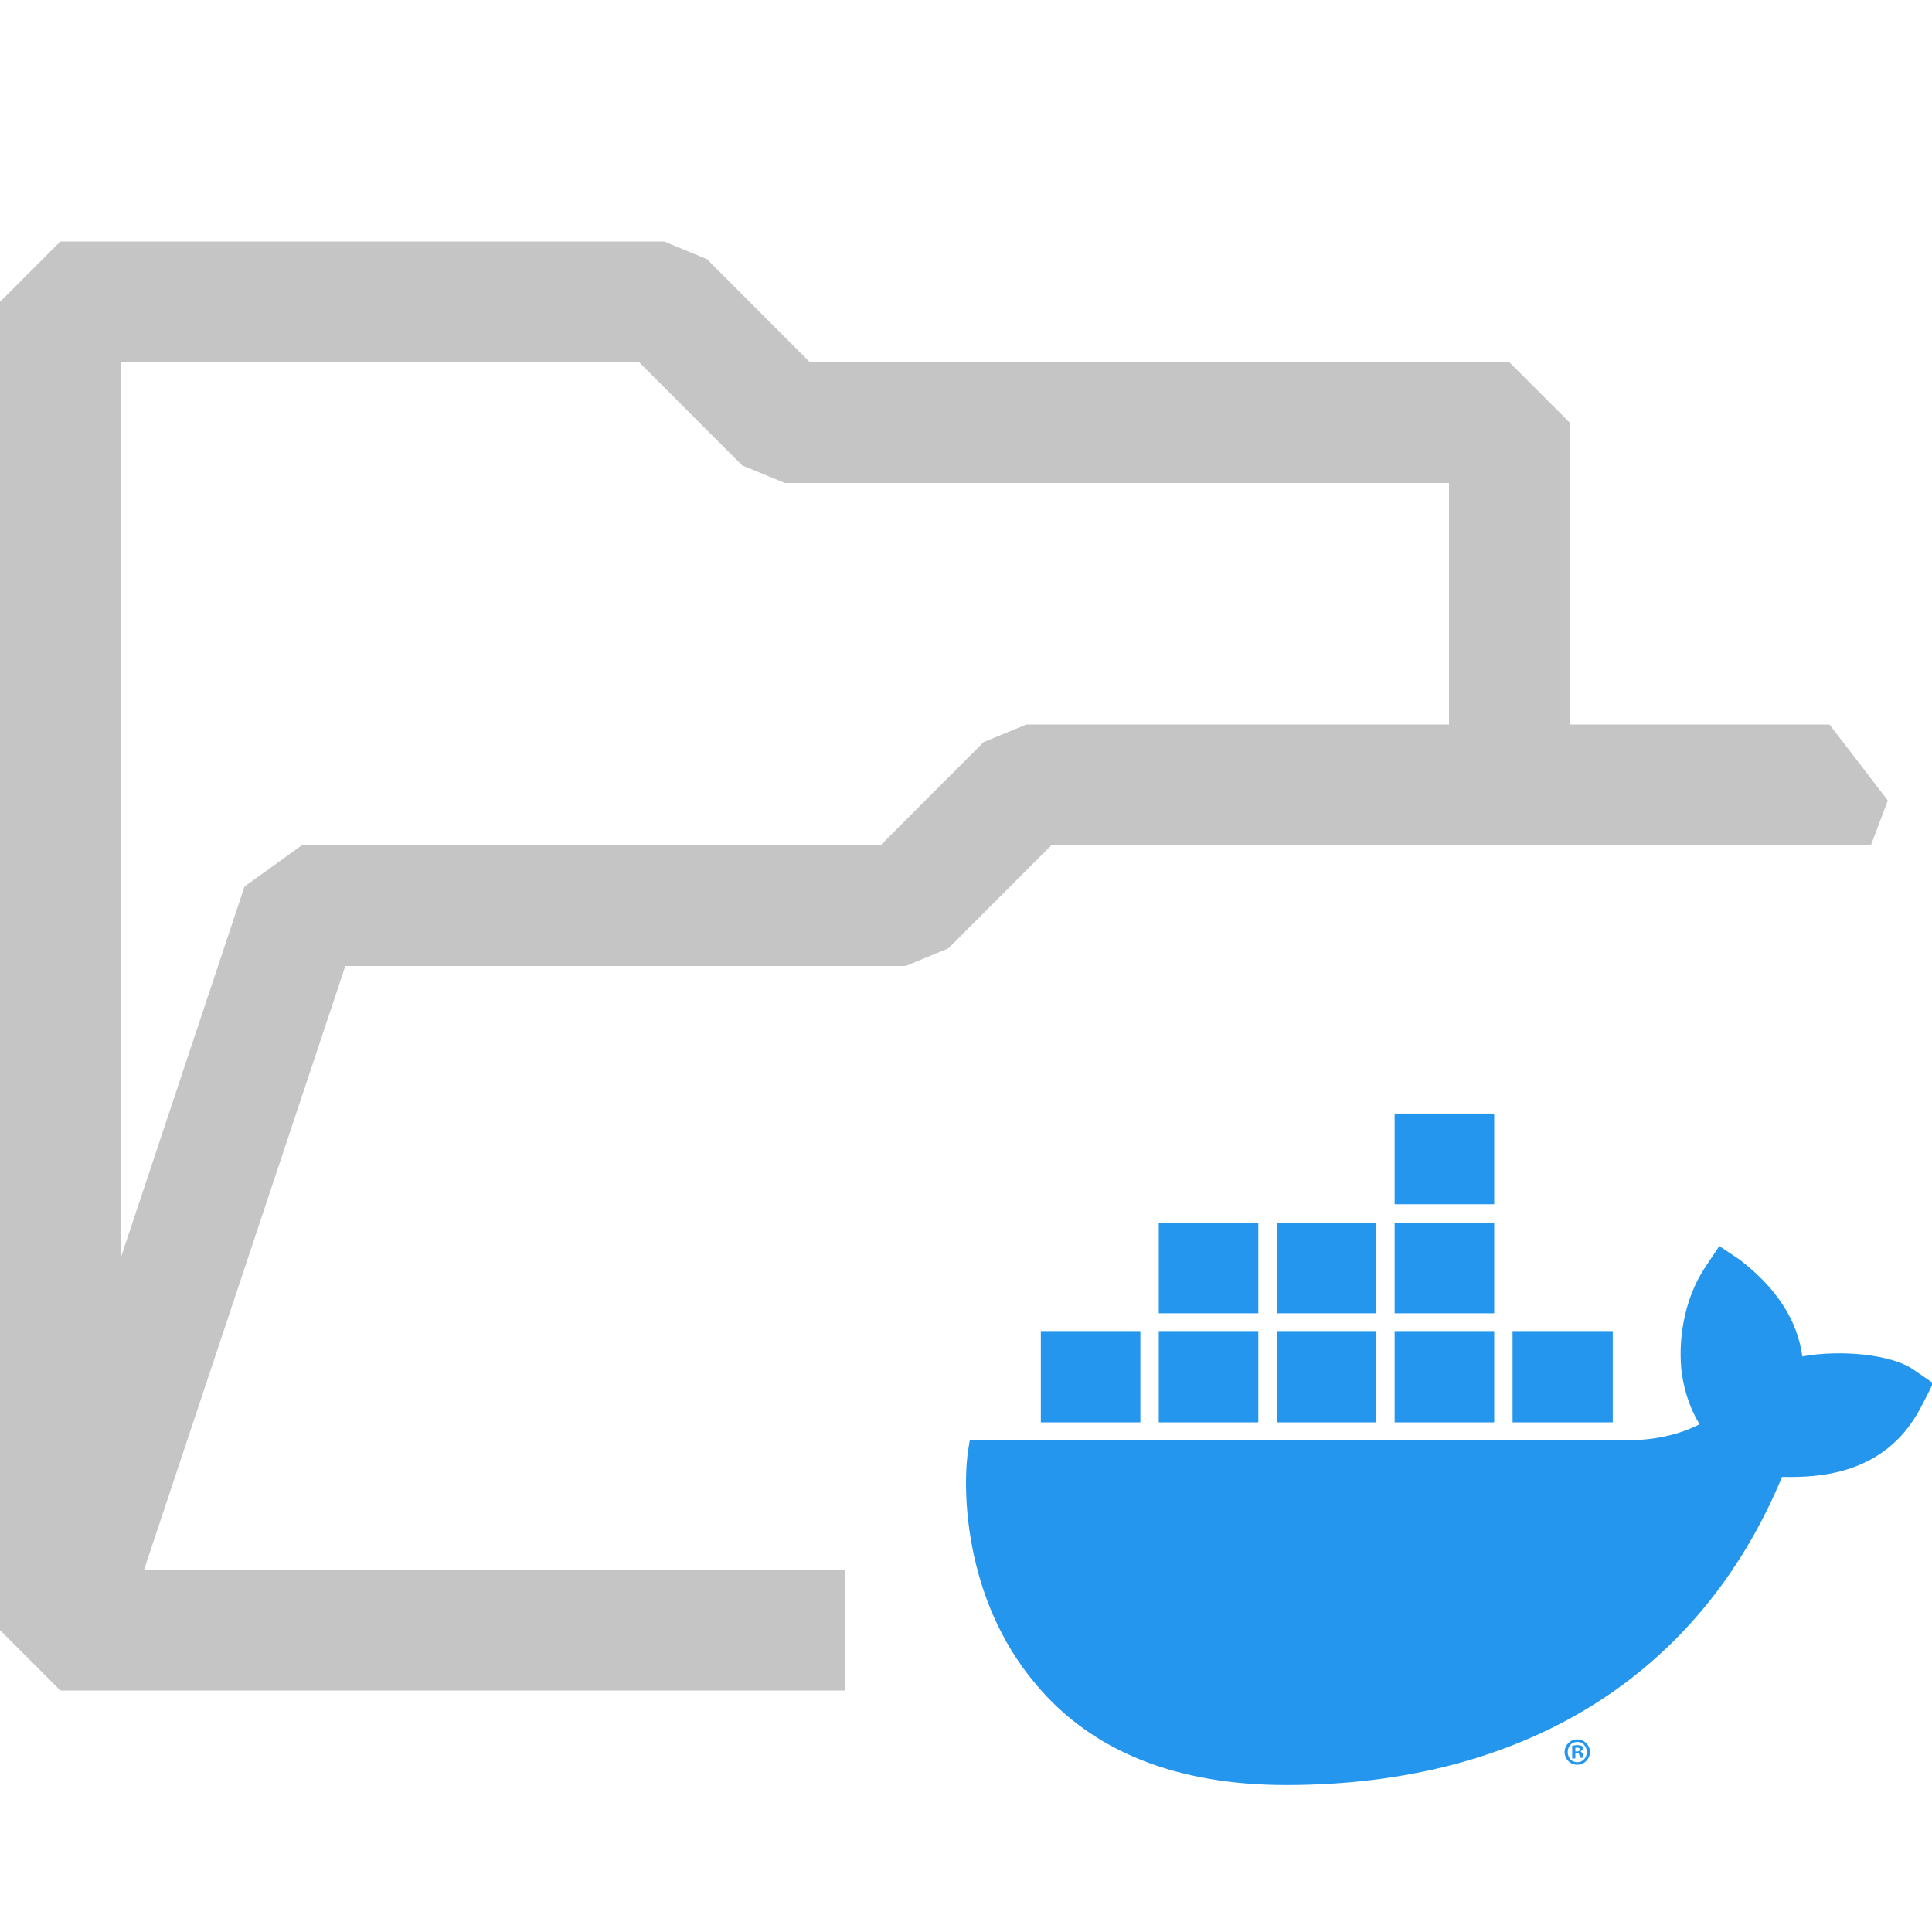<?xml version="1.0" encoding="UTF-8" standalone="no"?><!DOCTYPE svg PUBLIC "-//W3C//DTD SVG 1.1//EN" "http://www.w3.org/Graphics/SVG/1.1/DTD/svg11.dtd"><svg width="16px" height="16px" viewBox="0 0 16 16" version="1.1" xmlns="http://www.w3.org/2000/svg" xmlns:xlink="http://www.w3.org/1999/xlink" xml:space="preserve" xmlns:serif="http://www.serif.com/" style="fill-rule:evenodd;clip-rule:evenodd;stroke-linejoin:round;stroke-miterlimit:2;"><path d="M7.001,14L0.5,14L0,13.5L0,2.5L0.5,2L5.5,2L5.854,2.146L6.707,3L12.5,3L13,3.5L13,6L15.151,6L15.634,6.629L15.494,7L8.707,7L7.854,7.854L7.5,8L2.86,8L1.193,13L7.001,13L7.001,14ZM5.293,3L1,3L1,10.417L2.025,7.342L2.5,7L7.293,7L8.146,6.146L8.5,6L12,6L12,4L6.5,4L6.146,3.854L5.293,3Z" style="fill:rgb(197,197,197);fill-rule:nonzero;"/><g transform="matrix(0.286,0,0,0.286,8,9.222)"><path d="M24.218,7.032C25.338,6.83 26.788,6.977 27.413,7.399L28,7.803L27.908,8.005C27.769,8.284 27.693,8.426 27.656,8.493L27.633,8.538C26.586,10.521 24.567,10.539 23.63,10.521C21.243,16.267 16.157,19.444 9.272,19.444C6.096,19.444 3.654,18.471 2.038,16.543C-0.11,14.027 -0.11,10.722 0.074,9.676L0.11,9.456L19.132,9.456C20.105,9.474 20.858,9.199 21.243,8.997C20.876,8.409 20.748,7.748 20.711,7.381C20.619,6.334 20.876,5.233 21.409,4.443L21.813,3.837L22.418,4.241C23.483,5.067 24.071,5.986 24.218,7.032ZM15.295,2.625L12.412,2.625L12.412,0L15.295,0L15.295,2.625ZM15.295,5.783L12.412,5.783L12.412,3.158L15.295,3.158L15.295,5.783ZM11.88,5.783L8.997,5.783L8.997,3.158L11.88,3.158L11.88,5.783ZM8.464,5.783L5.582,5.783L5.582,3.158L8.464,3.158L8.464,5.783ZM5.049,8.942L2.167,8.942L2.167,6.298L5.049,6.298L5.049,8.942ZM8.464,8.942L5.582,8.942L5.582,6.298L8.464,6.298L8.464,8.942ZM11.88,8.942L8.997,8.942L8.997,6.298L11.88,6.298L11.88,8.942ZM15.295,8.942L12.412,8.942L12.412,6.298L15.295,6.298L15.295,8.942ZM18.728,8.942L15.827,8.942L15.827,6.298L18.728,6.298L18.728,8.942ZM17.7,18.856C17.902,18.856 18.067,18.691 18.067,18.489C18.067,18.287 17.902,18.122 17.7,18.122C17.498,18.122 17.333,18.287 17.333,18.489C17.333,18.691 17.498,18.856 17.7,18.856ZM17.7,18.783C17.535,18.783 17.424,18.654 17.424,18.489C17.424,18.324 17.535,18.195 17.7,18.195C17.865,18.195 17.975,18.324 17.975,18.489C17.975,18.654 17.865,18.783 17.7,18.783ZM17.553,18.673L17.645,18.673L17.645,18.507L17.681,18.507C17.718,18.507 17.755,18.526 17.755,18.563C17.763,18.579 17.767,18.595 17.772,18.609C17.777,18.628 17.781,18.644 17.792,18.654L17.883,18.654C17.883,18.636 17.883,18.618 17.865,18.563C17.847,18.507 17.828,18.489 17.792,18.471C17.828,18.452 17.865,18.416 17.865,18.379C17.865,18.342 17.847,18.324 17.828,18.305C17.813,18.305 17.801,18.302 17.787,18.299C17.767,18.294 17.743,18.287 17.7,18.287C17.657,18.287 17.626,18.294 17.601,18.299C17.583,18.302 17.568,18.305 17.553,18.305L17.553,18.673ZM17.681,18.471L17.645,18.471L17.645,18.361L17.7,18.361C17.755,18.361 17.773,18.379 17.773,18.416C17.773,18.452 17.736,18.471 17.681,18.471Z" style="fill:rgb(36,150,237);"/></g></svg>